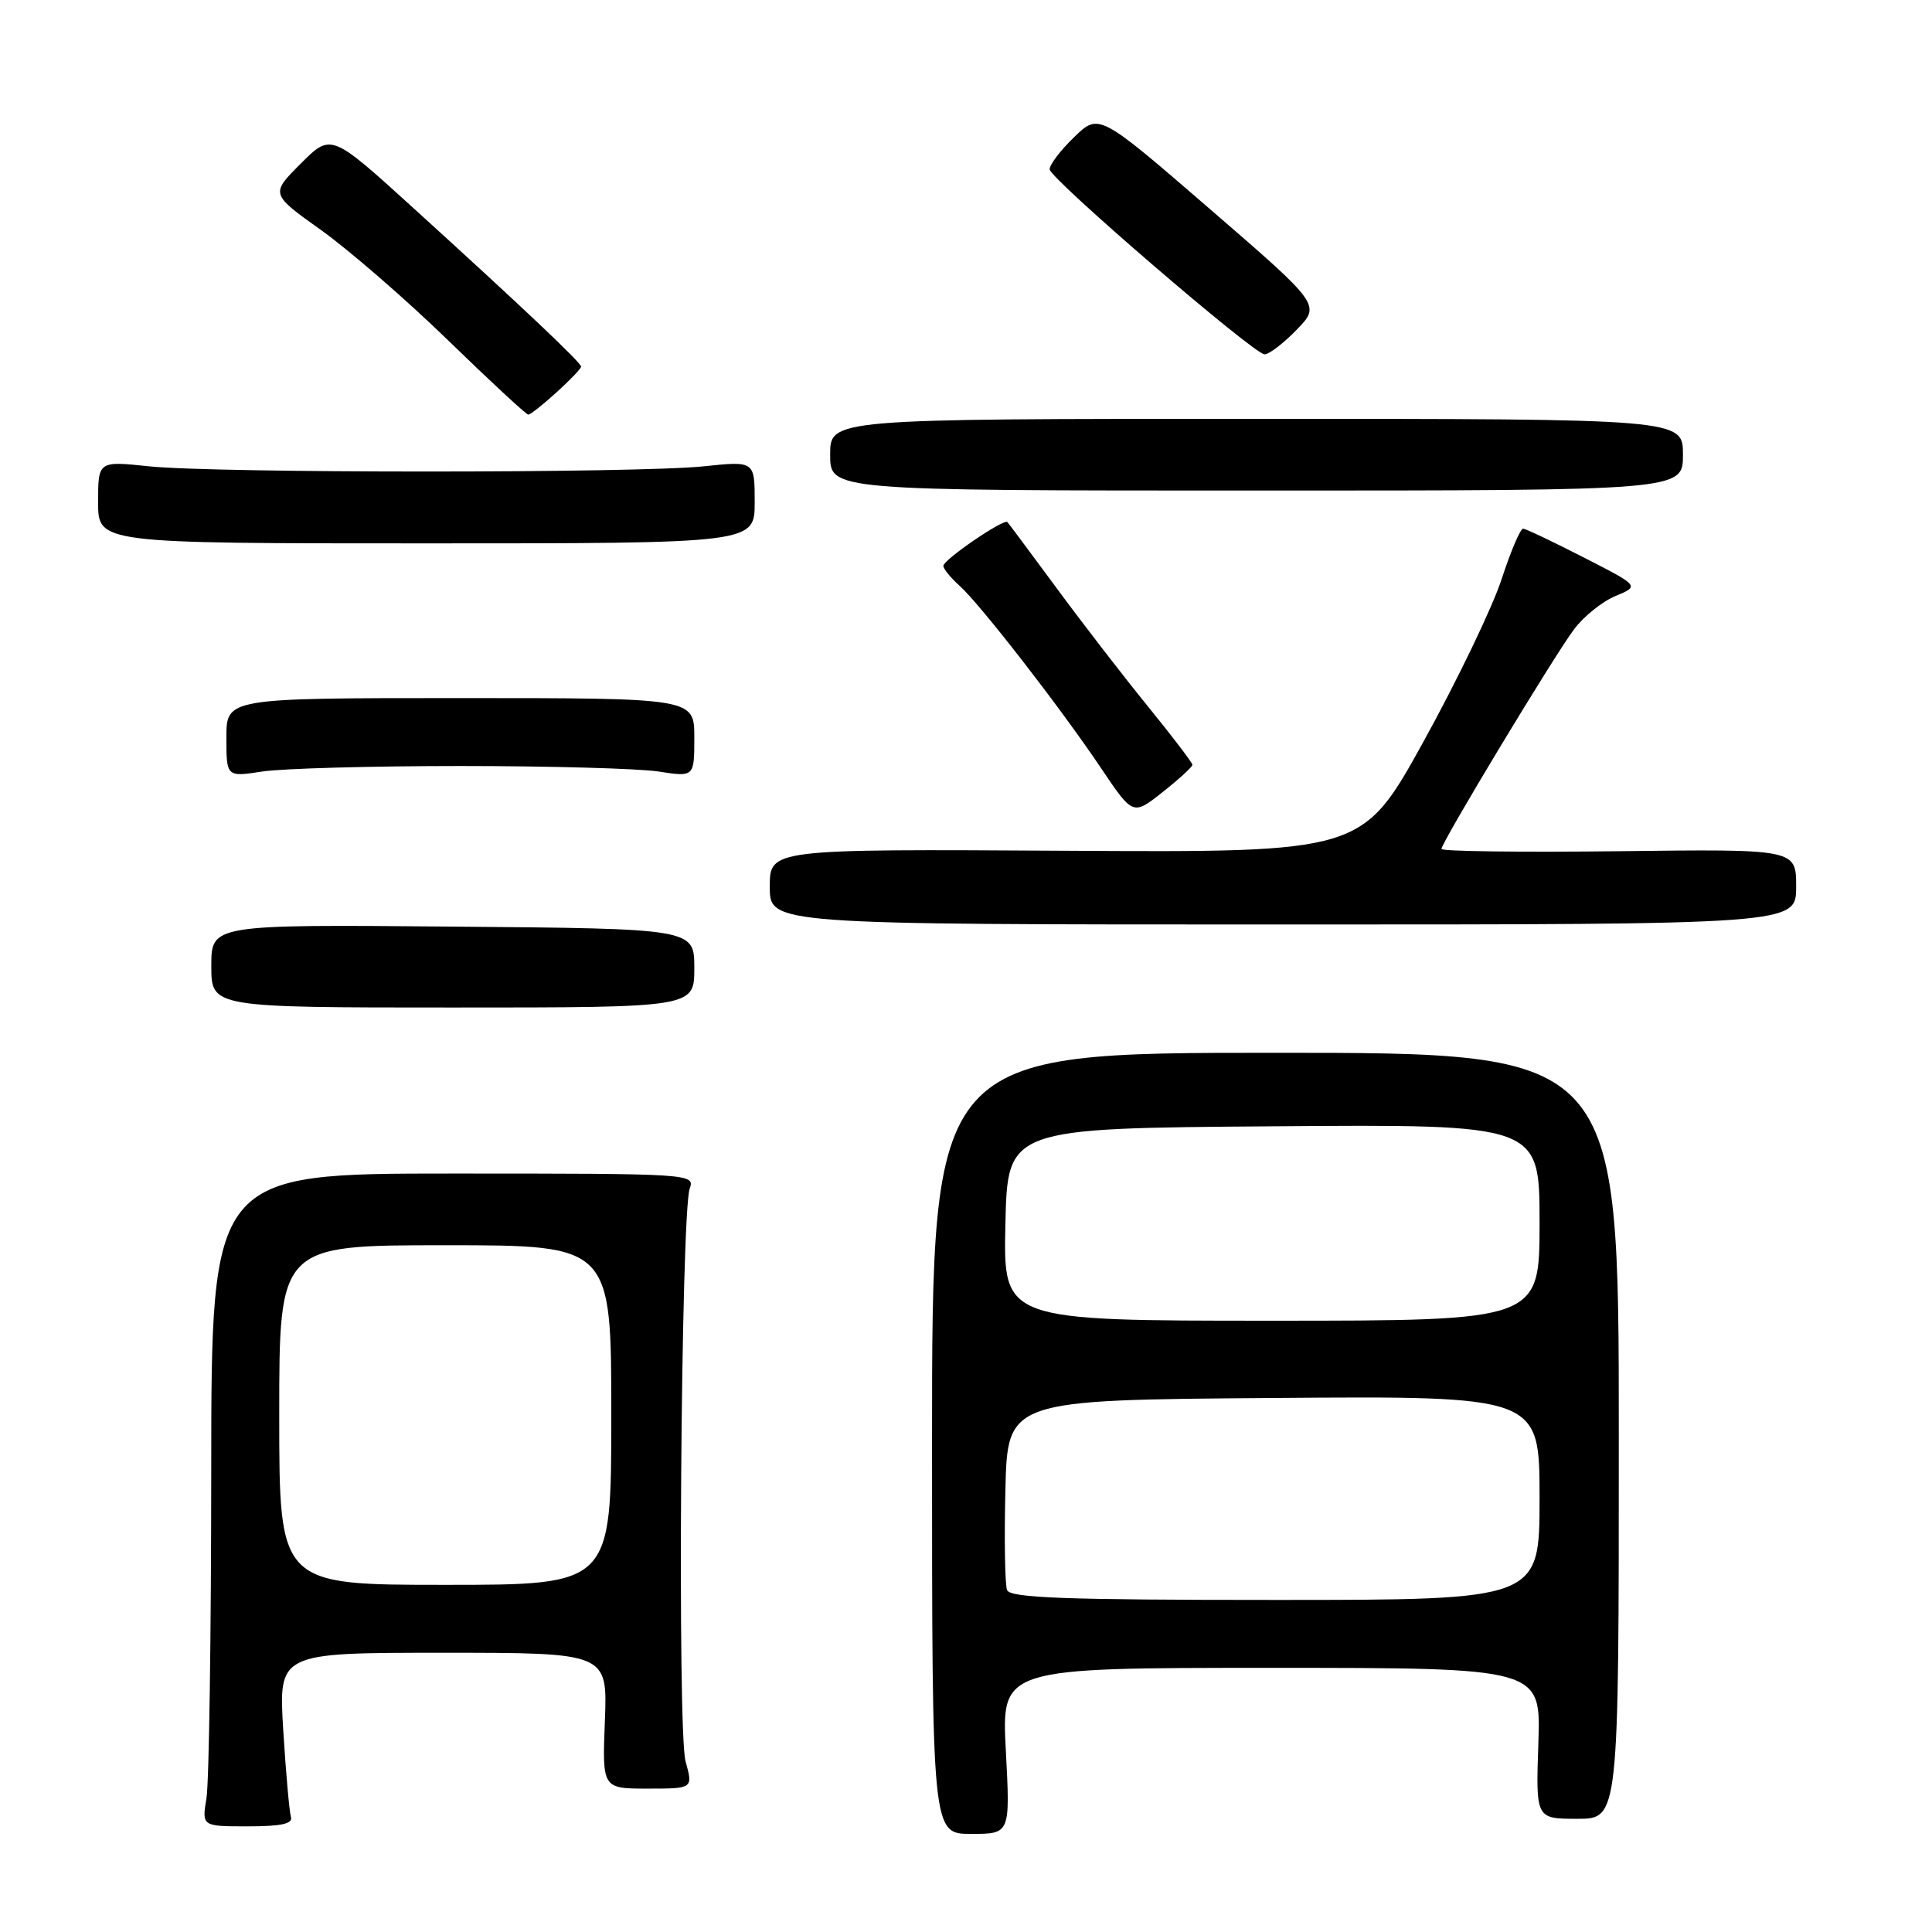 <?xml version="1.0" encoding="UTF-8" standalone="no"?>
<!DOCTYPE svg PUBLIC "-//W3C//DTD SVG 1.1//EN" "http://www.w3.org/Graphics/SVG/1.1/DTD/svg11.dtd" >
<svg xmlns="http://www.w3.org/2000/svg" xmlns:xlink="http://www.w3.org/1999/xlink" version="1.1" viewBox="0 0 256 256">
 <g >
 <path fill="currentColor"
d=" M 133.28 232.00 C 132.70 221.00 132.70 221.00 168.44 221.00 C 204.19 221.00 204.19 221.00 203.84 231.00 C 203.50 241.00 203.50 241.00 209.00 241.00 C 214.50 241.00 214.50 241.00 214.50 190.25 C 214.50 139.50 214.50 139.50 169.00 139.50 C 123.50 139.50 123.50 139.50 123.50 191.25 C 123.50 243.00 123.50 243.00 128.68 243.00 C 133.86 243.00 133.86 243.00 133.28 232.00 Z  M 38.55 240.75 C 38.34 240.06 37.88 234.89 37.53 229.25 C 36.91 219.00 36.91 219.00 58.70 219.00 C 80.50 219.00 80.50 219.00 80.15 228.00 C 79.80 237.00 79.80 237.00 85.82 237.00 C 91.84 237.00 91.84 237.00 90.84 233.39 C 89.73 229.35 90.23 160.80 91.39 157.50 C 92.09 155.53 91.67 155.50 60.05 155.50 C 28.00 155.50 28.00 155.50 27.99 195.00 C 27.98 216.72 27.70 236.19 27.36 238.25 C 26.74 242.00 26.74 242.00 32.84 242.00 C 37.26 242.00 38.83 241.66 38.55 240.75 Z  M 92.00 128.28 C 92.00 123.05 92.00 123.05 60.00 122.78 C 28.00 122.50 28.00 122.50 28.00 128.00 C 28.00 133.50 28.00 133.50 60.00 133.50 C 92.00 133.50 92.00 133.50 92.00 128.28 Z  M 238.00 117.50 C 238.00 112.50 238.00 112.50 214.50 112.79 C 201.58 112.94 191.00 112.81 191.00 112.49 C 191.00 111.63 205.87 86.99 208.56 83.40 C 209.83 81.69 212.31 79.70 214.07 78.97 C 217.25 77.65 217.25 77.65 209.88 73.88 C 205.82 71.80 202.20 70.08 201.83 70.05 C 201.46 70.02 200.18 73.04 198.97 76.75 C 197.76 80.46 193.11 90.13 188.64 98.23 C 180.50 112.96 180.50 112.96 141.25 112.73 C 102.00 112.50 102.00 112.50 102.00 117.50 C 102.00 122.50 102.00 122.50 170.00 122.50 C 238.00 122.50 238.00 122.50 238.00 117.50 Z  M 158.00 101.34 C 158.00 101.07 155.37 97.62 152.16 93.67 C 148.95 89.73 143.50 82.67 140.06 78.00 C 136.61 73.33 133.65 69.35 133.49 69.18 C 133.02 68.68 125.00 74.17 125.00 74.98 C 125.00 75.37 125.96 76.55 127.13 77.60 C 129.88 80.06 140.49 93.74 145.90 101.79 C 150.12 108.07 150.12 108.07 154.06 104.95 C 156.23 103.24 158.00 101.61 158.00 101.34 Z  M 61.00 101.50 C 72.83 101.50 84.64 101.83 87.25 102.23 C 92.00 102.96 92.00 102.96 92.00 97.73 C 92.00 92.50 92.00 92.50 61.00 92.50 C 30.00 92.50 30.00 92.50 30.00 97.73 C 30.00 102.96 30.00 102.96 34.75 102.23 C 37.36 101.83 49.17 101.50 61.00 101.50 Z  M 100.00 66.54 C 100.00 61.08 100.00 61.08 93.25 61.79 C 84.49 62.71 28.51 62.71 19.75 61.79 C 13.00 61.08 13.00 61.08 13.00 66.54 C 13.00 72.00 13.00 72.00 56.50 72.00 C 100.00 72.00 100.00 72.00 100.00 66.54 Z  M 223.00 60.25 C 223.00 55.50 223.00 55.50 166.50 55.50 C 110.00 55.50 110.00 55.50 110.00 60.25 C 110.00 65.00 110.00 65.00 166.50 65.00 C 223.00 65.00 223.00 65.00 223.00 60.25 Z  M 73.75 51.98 C 75.54 50.36 77.00 48.83 77.00 48.58 C 77.00 48.05 69.24 40.71 54.69 27.49 C 43.87 17.66 43.87 17.66 39.85 21.68 C 35.83 25.70 35.83 25.70 42.59 30.52 C 46.30 33.18 53.88 39.75 59.42 45.14 C 64.96 50.52 69.72 54.93 70.00 54.94 C 70.28 54.94 71.96 53.61 73.75 51.98 Z  M 171.81 43.70 C 175.01 40.40 175.01 40.40 160.31 27.69 C 145.61 14.98 145.61 14.98 142.31 18.19 C 140.49 19.95 139.04 21.87 139.09 22.45 C 139.19 23.73 166.08 46.87 167.55 46.95 C 168.13 46.98 170.05 45.51 171.81 43.70 Z  M 133.44 210.69 C 133.16 209.97 133.06 204.01 133.22 197.44 C 133.50 185.50 133.50 185.50 168.75 185.24 C 204.00 184.97 204.00 184.97 204.00 198.49 C 204.00 212.00 204.00 212.00 168.97 212.00 C 141.03 212.00 133.84 211.73 133.44 210.69 Z  M 133.22 162.25 C 133.50 149.50 133.50 149.50 168.75 149.24 C 204.00 148.97 204.00 148.97 204.00 161.99 C 204.00 175.00 204.00 175.00 168.47 175.00 C 132.94 175.00 132.94 175.00 133.22 162.25 Z  M 37.00 187.50 C 37.00 165.00 37.00 165.00 59.00 165.00 C 81.00 165.00 81.00 165.00 81.00 187.50 C 81.00 210.00 81.00 210.00 59.00 210.00 C 37.00 210.00 37.00 210.00 37.00 187.50 Z "/>
</g>
</svg>